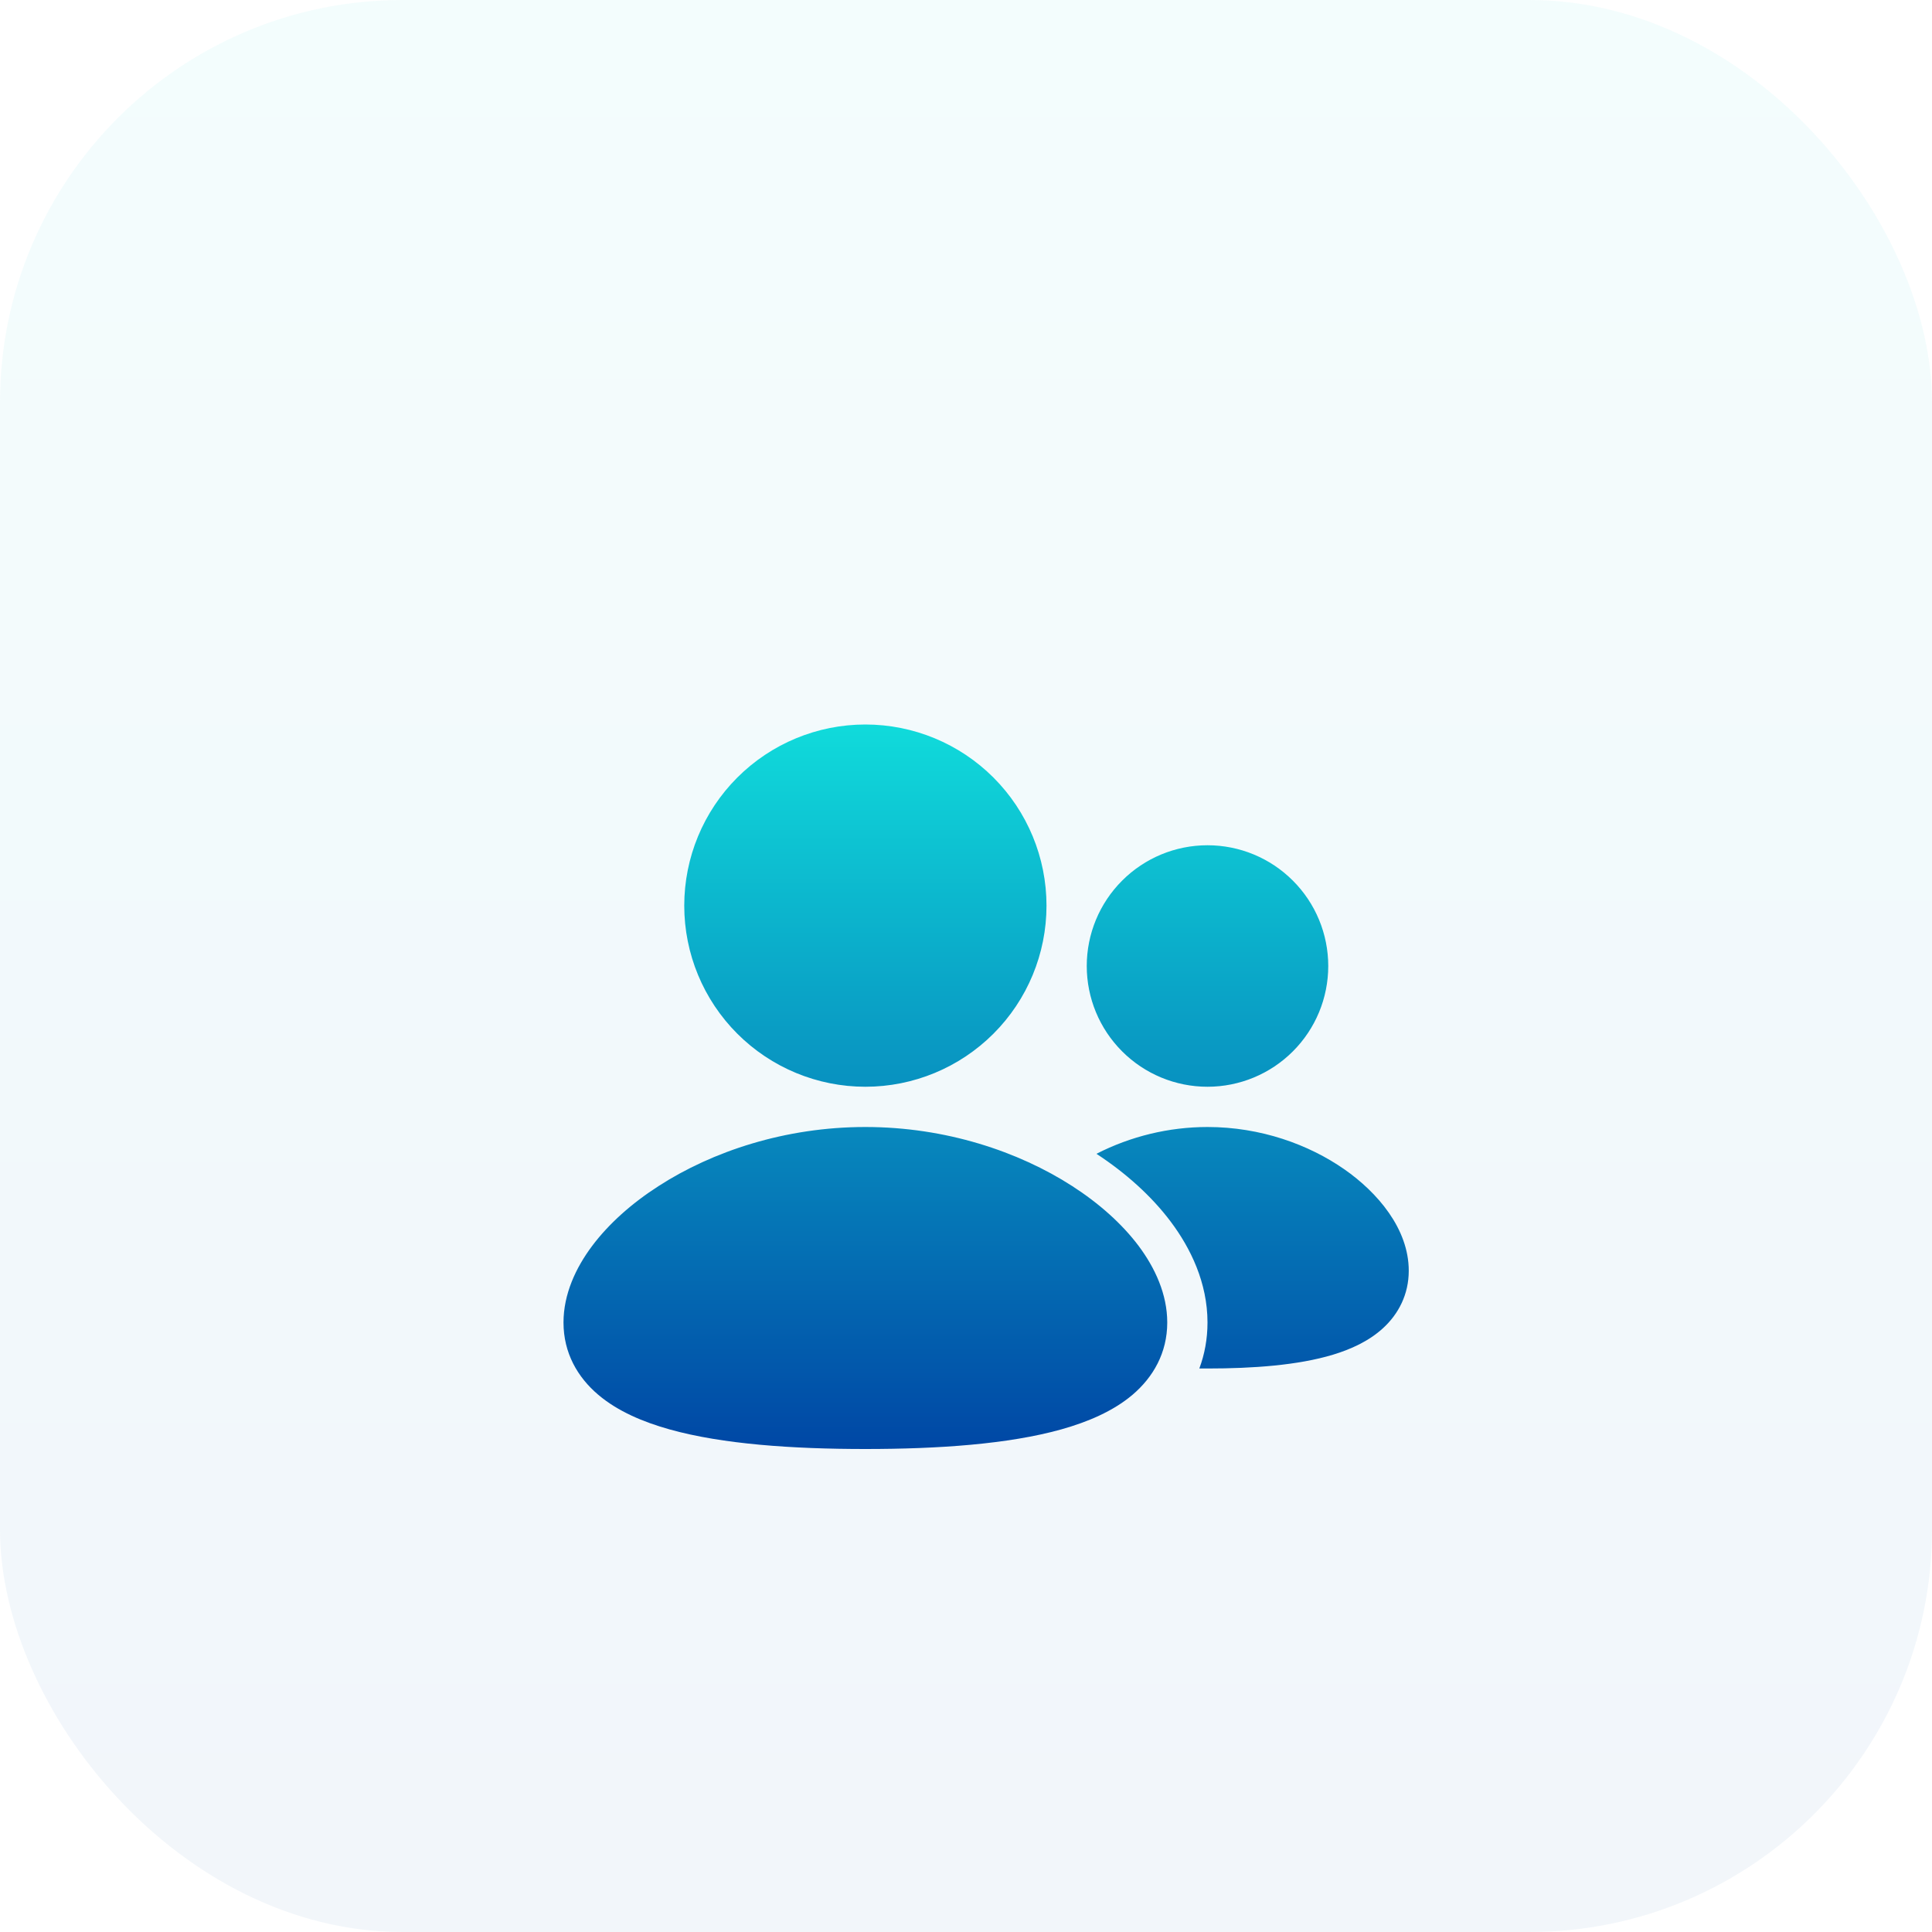 <svg width="48" height="48" viewBox="0 0 48 48" fill="none" xmlns="http://www.w3.org/2000/svg">
<rect width="48" height="48" rx="10" fill="url(#paint0_linear_517_7507)" fill-opacity="0.05"/>
<g filter="url(#filter0_di_517_7507)">
<path d="M21.5 24C22.694 24 23.838 23.526 24.682 22.682C25.526 21.838 26 20.694 26 19.5C26 18.306 25.526 17.162 24.682 16.318C23.838 15.474 22.694 15 21.5 15C20.306 15 19.162 15.474 18.318 16.318C17.474 17.162 17 18.306 17 19.5C17 20.694 17.474 21.838 18.318 22.682C19.162 23.526 20.306 24 21.5 24ZM33 21C33 21.796 32.684 22.559 32.121 23.121C31.559 23.684 30.796 24 30 24C29.204 24 28.441 23.684 27.879 23.121C27.316 22.559 27 21.796 27 21C27 20.204 27.316 19.441 27.879 18.879C28.441 18.316 29.204 18 30 18C30.796 18 31.559 18.316 32.121 18.879C32.684 19.441 33 20.204 33 21ZM21.5 25C23.493 25 25.305 25.608 26.637 26.466C27.304 26.896 27.875 27.403 28.29 27.956C28.697 28.501 29 29.156 29 29.857C29 30.612 28.65 31.217 28.136 31.654C27.651 32.064 27.019 32.33 26.366 32.513C25.053 32.88 23.316 33 21.5 33C19.684 33 17.947 32.88 16.635 32.513C15.981 32.33 15.349 32.064 14.865 31.654C14.349 31.218 14 30.612 14 29.857C14 29.155 14.303 28.501 14.71 27.957C15.125 27.403 15.696 26.895 16.363 26.467C17.695 25.607 19.507 25 21.5 25ZM30 25C31.32 25 32.518 25.436 33.4 26.051C34.222 26.624 35 27.528 35 28.571C35 29.158 34.747 29.644 34.362 29.997C34.005 30.325 33.553 30.525 33.118 30.657C32.248 30.92 31.128 31 30 31H29.797C29.927 30.652 30 30.27 30 29.857C30 28.867 29.577 28.007 29.09 27.357C28.604 26.708 27.96 26.137 27.241 25.666C28.095 25.229 29.041 25.001 30 25Z" fill="url(#paint1_linear_517_7507)"/>
</g>
<defs>
<filter id="filter0_di_517_7507" x="5" y="9" width="39" height="36" filterUnits="userSpaceOnUse" color-interpolation-filters="sRGB">
<feFlood flood-opacity="0" result="BackgroundImageFix"/>
<feColorMatrix in="SourceAlpha" type="matrix" values="0 0 0 0 0 0 0 0 0 0 0 0 0 0 0 0 0 0 127 0" result="hardAlpha"/>
<feOffset dy="3"/>
<feGaussianBlur stdDeviation="4.5"/>
<feComposite in2="hardAlpha" operator="out"/>
<feColorMatrix type="matrix" values="0 0 0 0 1 0 0 0 0 1 0 0 0 0 1 0 0 0 0.2 0"/>
<feBlend mode="normal" in2="BackgroundImageFix" result="effect1_dropShadow_517_7507"/>
<feBlend mode="normal" in="SourceGraphic" in2="effect1_dropShadow_517_7507" result="shape"/>
<feColorMatrix in="SourceAlpha" type="matrix" values="0 0 0 0 0 0 0 0 0 0 0 0 0 0 0 0 0 0 127 0" result="hardAlpha"/>
<feOffset/>
<feGaussianBlur stdDeviation="1.244"/>
<feComposite in2="hardAlpha" operator="arithmetic" k2="-1" k3="1"/>
<feColorMatrix type="matrix" values="0 0 0 0 1 0 0 0 0 1 0 0 0 0 1 0 0 0 1 0"/>
<feBlend mode="normal" in2="shape" result="effect2_innerShadow_517_7507"/>
</filter>
<linearGradient id="paint0_linear_517_7507" x1="24" y1="0" x2="24" y2="48" gradientUnits="userSpaceOnUse">
<stop stop-color="#10DBDB"/>
<stop offset="1" stop-color="#0047A5"/>
</linearGradient>
<linearGradient id="paint1_linear_517_7507" x1="24.5" y1="15" x2="24.5" y2="33" gradientUnits="userSpaceOnUse">
<stop stop-color="#10DBDB"/>
<stop offset="1" stop-color="#0047A5"/>
</linearGradient>
</defs>
</svg>
